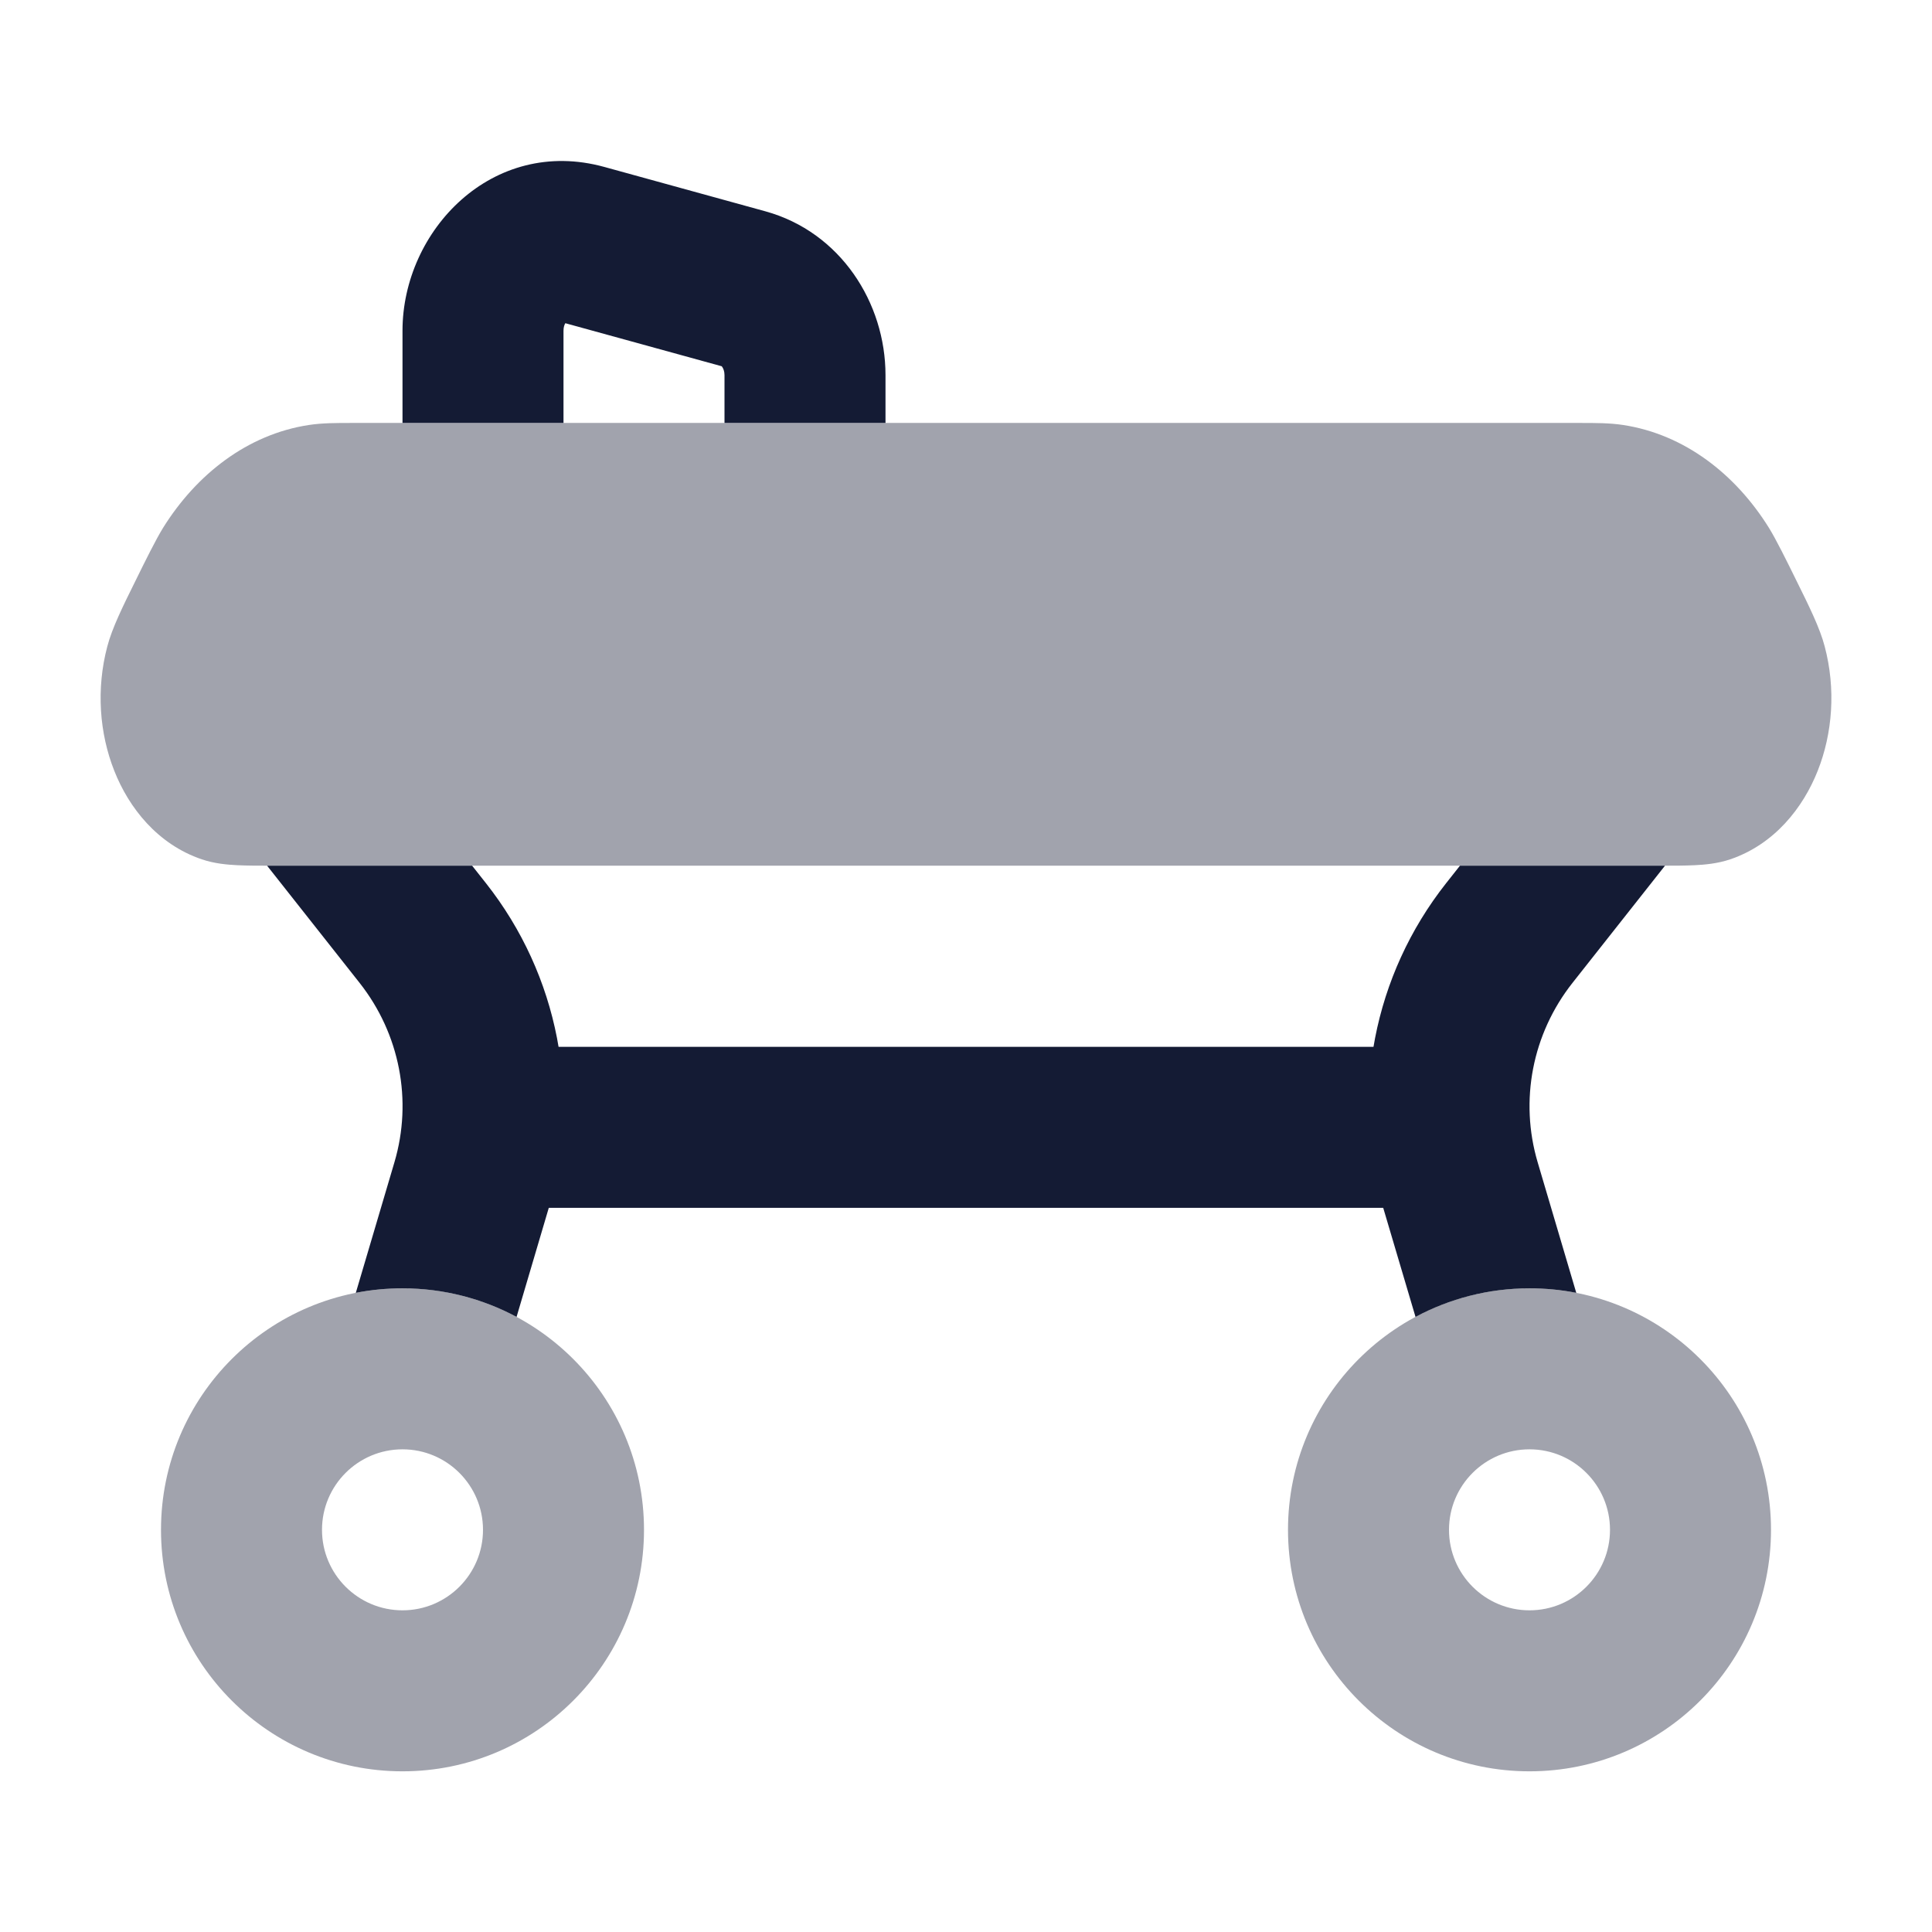 <svg width="24" height="24" viewBox="0 0 24 24" fill="none" xmlns="http://www.w3.org/2000/svg">
<path opacity="0.4" d="M4.369 5.254L19.631 5.254C19.824 5.254 19.994 5.254 20.161 5.279C20.926 5.395 21.561 5.892 21.975 6.558C22.065 6.704 22.199 6.975 22.312 7.205C22.475 7.534 22.607 7.801 22.667 8.03C22.807 8.559 22.765 9.11 22.58 9.576C22.399 10.033 22.044 10.488 21.493 10.675C21.333 10.729 21.173 10.742 21.051 10.748C20.928 10.754 20.778 10.754 20.613 10.754L3.387 10.754H3.387C3.222 10.754 3.072 10.754 2.949 10.748C2.827 10.742 2.667 10.729 2.507 10.675C1.956 10.488 1.6 10.033 1.42 9.576C1.235 9.11 1.193 8.559 1.333 8.03C1.393 7.801 1.525 7.534 1.688 7.205L1.688 7.205C1.801 6.975 1.935 6.704 2.025 6.558C2.44 5.892 3.074 5.395 3.839 5.279C4.006 5.254 4.176 5.254 4.369 5.254Z" fill="#141B34"/>
<path fill-rule="evenodd" clip-rule="evenodd" d="M5 14.004C5 13.452 5.448 13.004 6 13.004L18 13.004C18.552 13.004 19 13.452 19 14.004C19 14.556 18.552 15.004 18 15.004L6 15.004C5.448 15.004 5 14.556 5 14.004Z" fill="#141B34"/>
<path d="M7 4.108C7 4.062 7.012 4.032 7.023 4.015L8.966 4.55C8.967 4.552 8.969 4.555 8.972 4.559C8.985 4.577 9 4.612 9 4.66V5.254H11V4.66C11 3.763 10.442 2.883 9.508 2.625L7.508 2.074C6.116 1.69 5 2.865 5 4.108V5.254H7V4.108Z" fill="#141B34"/>
<path opacity="0.4" fill-rule="evenodd" clip-rule="evenodd" d="M5 18.004C4.448 18.004 4 18.452 4 19.004C4 19.556 4.448 20.004 5 20.004C5.552 20.004 6 19.556 6 19.004C6 18.452 5.552 18.004 5 18.004ZM2 19.004C2 17.347 3.343 16.004 5 16.004C6.657 16.004 8 17.347 8 19.004C8 20.661 6.657 22.004 5 22.004C3.343 22.004 2 20.661 2 19.004Z" fill="#141B34"/>
<path opacity="0.4" fill-rule="evenodd" clip-rule="evenodd" d="M19 18.004C18.448 18.004 18 18.452 18 19.004C18 19.556 18.448 20.004 19 20.004C19.552 20.004 20 19.556 20 19.004C20 18.452 19.552 18.004 19 18.004ZM16 19.004C16 17.347 17.343 16.004 19 16.004C20.657 16.004 22 17.347 22 19.004C22 20.661 20.657 22.004 19 22.004C17.343 22.004 16 20.661 16 19.004Z" fill="#141B34"/>
<path d="M19.533 12.211L20.683 10.754L18.136 10.754L17.963 10.973C17.064 12.113 16.772 13.613 17.183 15.005L17.584 16.359C18.006 16.133 18.488 16.004 19 16.004C19.199 16.004 19.393 16.023 19.581 16.06L19.101 14.437C18.875 13.672 19.034 12.844 19.533 12.211Z" fill="#141B34"/>
<path d="M6.038 10.973L5.865 10.754L3.318 10.754L4.468 12.211C4.967 12.844 5.126 13.672 4.9 14.437L4.42 16.06C4.607 16.023 4.801 16.004 5 16.004C5.512 16.004 5.995 16.133 6.417 16.359L6.817 15.005C7.229 13.613 6.937 12.113 6.038 10.973Z" fill="#141B34"/>
</svg>
